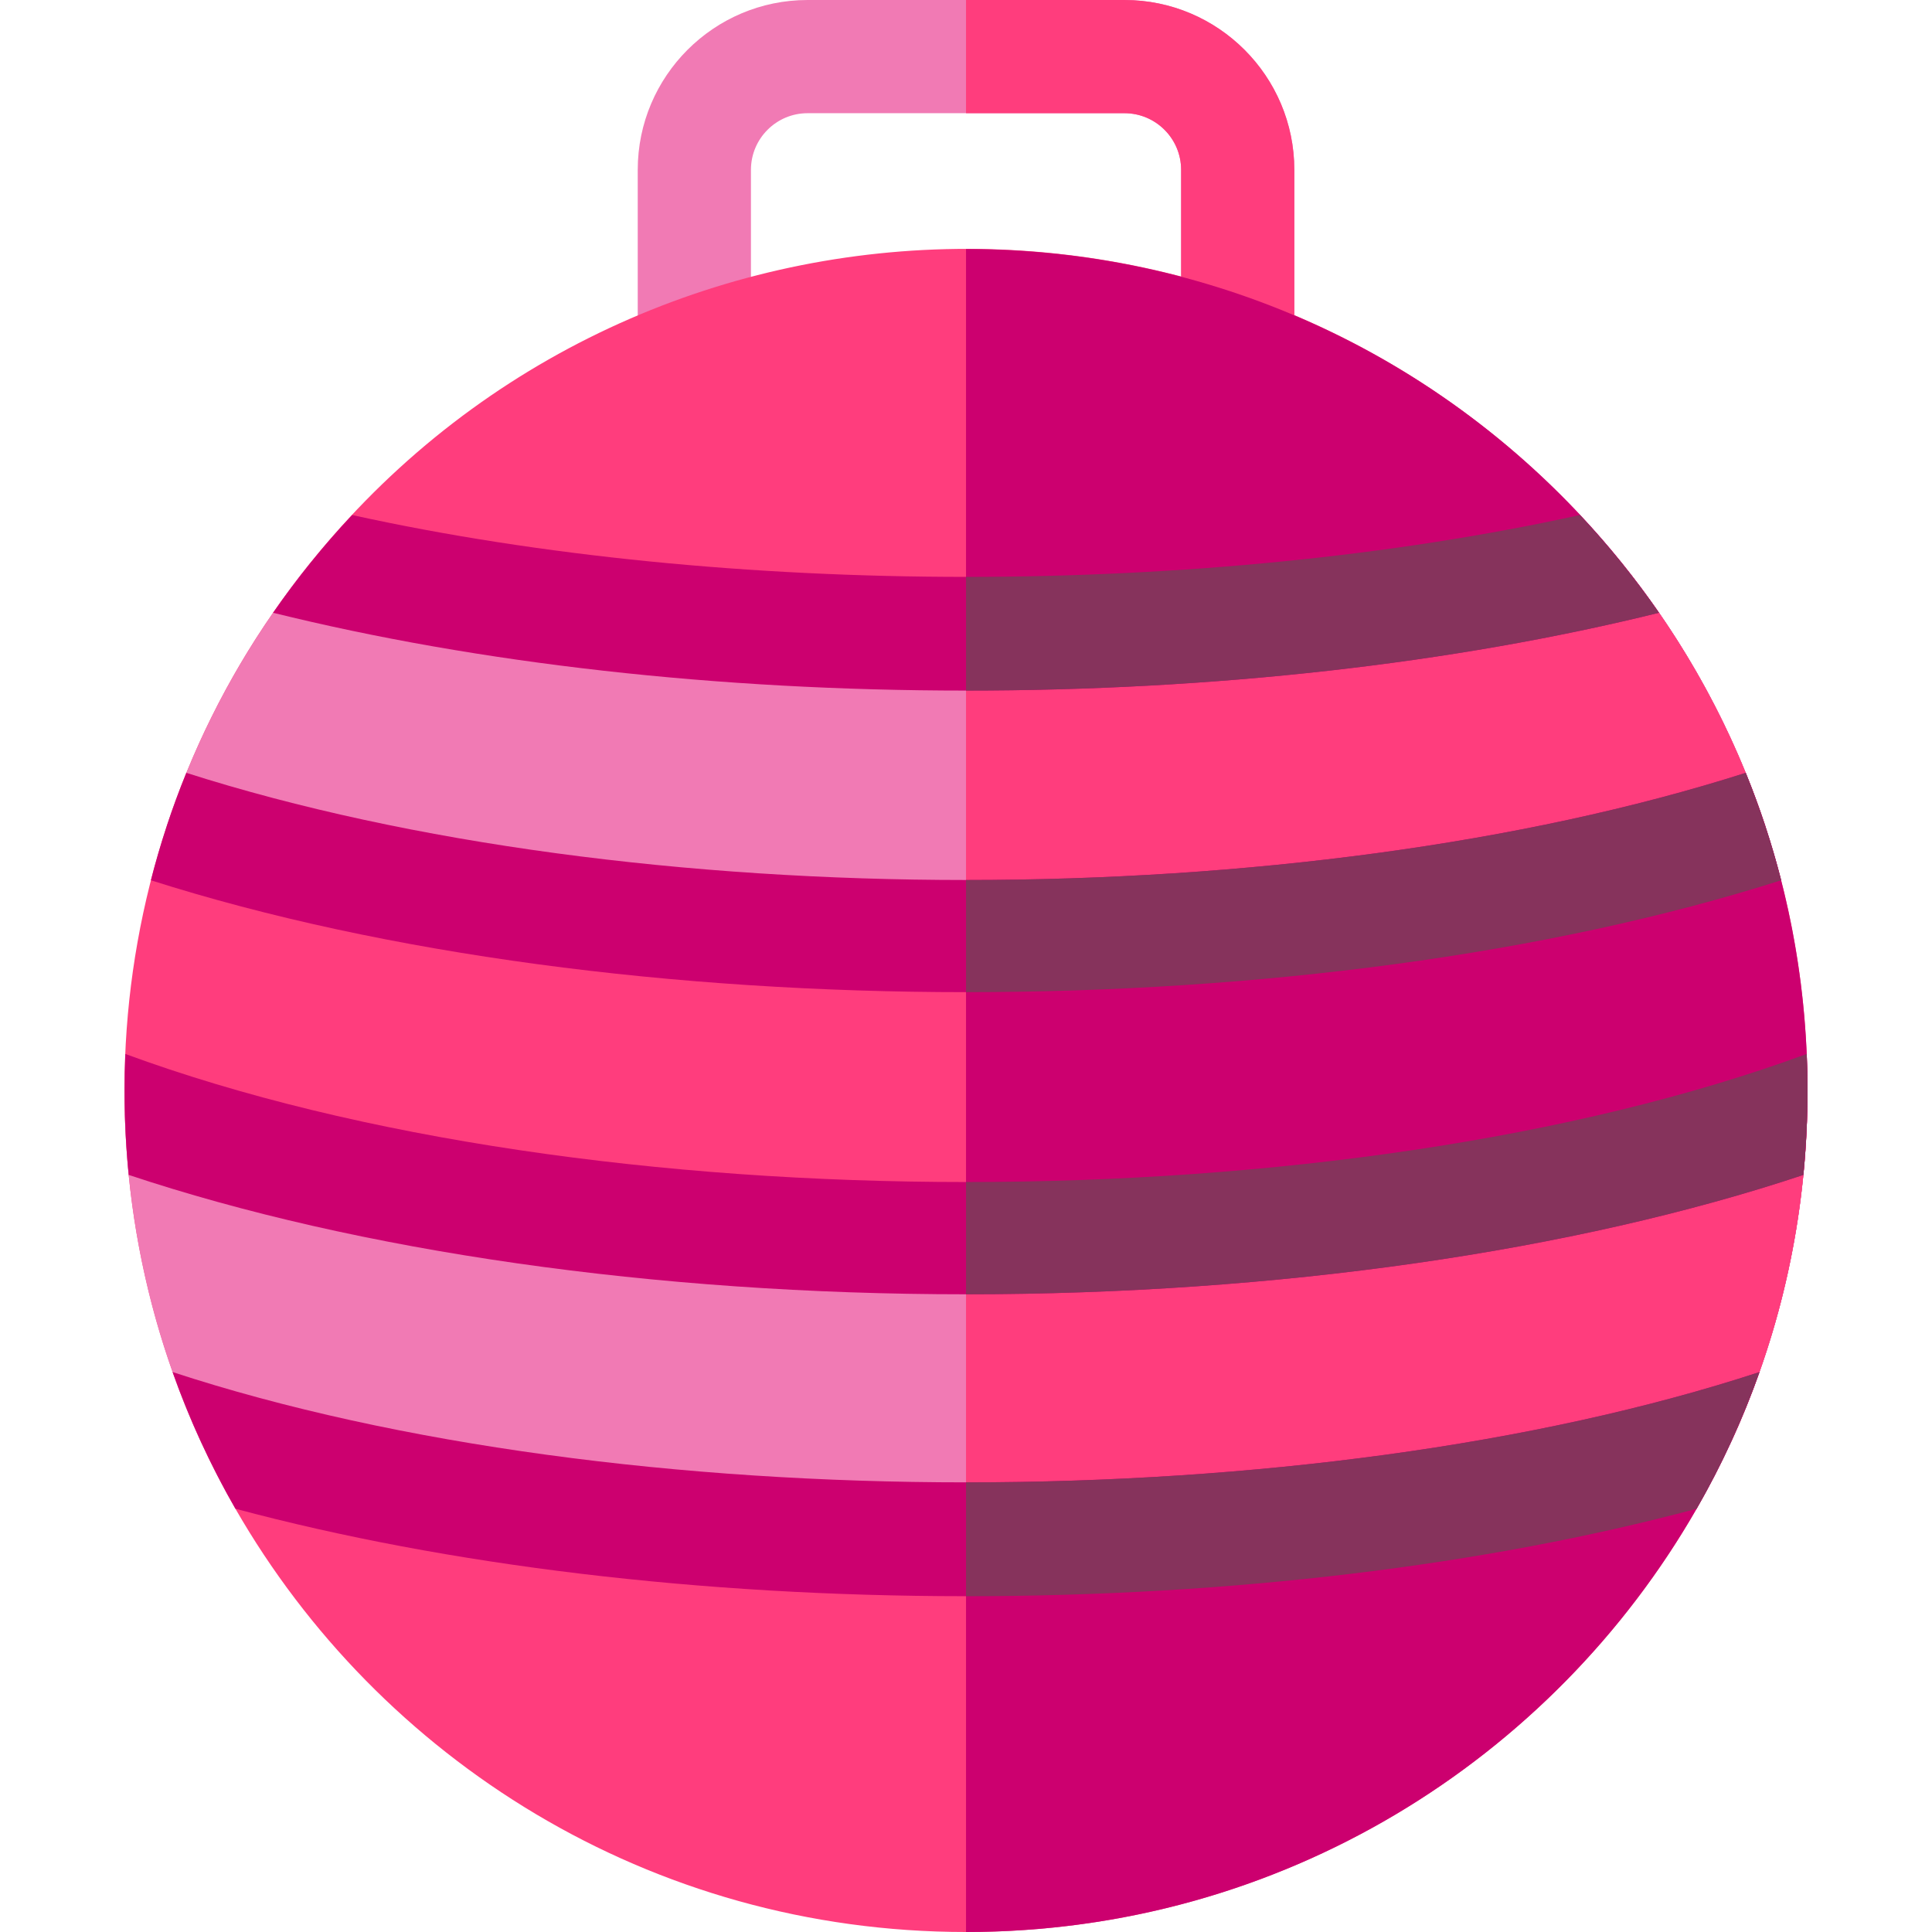 <svg id="Capa_1" enable-background="new 0 0 512 512" height="512" viewBox="0 0 512 512" width="512" xmlns="http://www.w3.org/2000/svg"><g><path d="m343.008 45v48.8c0 8.28-6.72 15-15 15s-15-6.72-15-15v-48.8c0-8.27-6.73-15-15-15h-84c-8.27 0-15 6.73-15 15v48.8c0 8.28-6.72 15-15 15s-15-6.72-15-15v-48.8c0-24.81 20.19-45 45-45h84c24.81 0 45 20.19 45 45z" fill="#f17ab4"/><path d="m298.008 30h-42v-30h42c24.81 0 45 20.19 45 45v48.8c0 8.28-6.72 15-15 15s-15-6.72-15-15v-48.8c0-8.27-6.73-15-15-15z" fill="#ff3d7d"/><path d="m478.798 279.31c-1.078-25.651-6.532-50.876-16.16-74.5v-.01c-11.228-27.524-27.846-52.377-48.95-73.48-98.489-98.512-261.86-83.692-341.32 31.07-49.421 71.32-51.85 164.546-9.98 237.44 38.086 66.268 109.76 112.17 193.62 112.17 126.792 0 228.317-105.483 222.79-232.69z" fill="#ff3d7d"/><path d="m479.008 289c0 40.565-10.748 78.424-29.39 110.83v.01c-38.223 66.576-110.094 112.16-193.61 112.16v-446c123.233 0 223 99.659 223 223z" fill="#cc006f"/><path d="m478.918 295.19c-.81 30.29-7.64 59.55-19.91 86.41-59.19 17.62-131.11 26.41-203 26.4-71.97 0-143.9-8.81-203-26.4-12.27-26.86-19.1-56.12-19.91-86.41 62.32 21.88 142.62 32.81 222.91 32.81 80.331 0 160.64-10.95 222.91-32.81z" fill="#f17ab4"/><path d="m478.918 295.19c-.81 30.29-7.64 59.55-19.91 86.41-59.19 17.62-131.11 26.41-203 26.4v-80c80.331 0 160.64-10.95 222.91-32.81z" fill="#ff3d7d"/><path d="m467.818 218.88c-60.71 19.42-136.26 29.12-211.81 29.12-75.56 0-151.12-9.7-211.81-29.11 8.3-25.14 21.08-48.66 37.94-69.57 52.94 12.46 113.4 18.69 173.87 18.69 60.45 0 120.91-6.23 173.87-18.69 16.86 20.9 29.64 44.42 37.94 69.56z" fill="#f17ab4"/><path d="m467.818 218.88c-60.71 19.42-136.26 29.12-211.81 29.12v-79.99c60.45 0 120.91-6.23 173.87-18.69 16.86 20.9 29.64 44.42 37.94 69.56z" fill="#ff3d7d"/><path d="m466.278 363.61c-4.44 12.54-10.01 24.66-16.66 36.22v.01c-56.2 15.04-123.39 23.17-193.56 23.17h-.21c-70.15-.02-137.31-8.15-193.46-23.18-6.64-11.56-12.21-23.68-16.65-36.22 59.49 19.49 134.88 29.23 210.27 29.23s150.78-9.74 210.27-29.23z" fill="#cc006f"/><path d="m256.008 392.84c75.39 0 150.78-9.74 210.27-29.23-4.44 12.54-10.01 24.66-16.66 36.22v.01c-56.2 15.04-123.39 23.17-193.56 23.17h-.05z" fill="#86335c"/><path d="m479.008 289c0 7.52-.37 14.98-1.1 22.37-60.79 20.25-139.46 31.62-221.82 31.63h-.11c-82.37 0-161.06-11.36-221.87-31.64-.73-7.38-1.1-14.84-1.1-22.36 0-3.24.07-6.47.21-9.69 61.51 22.63 142.15 33.94 222.79 33.94s161.28-11.31 222.79-33.94c.14 3.22.21 6.45.21 9.69z" fill="#cc006f"/><path d="m479.008 289c0 7.52-.37 14.98-1.1 22.37-60.79 20.25-139.46 31.62-221.82 31.63h-.08v-29.75c80.64 0 161.28-11.31 222.79-33.94.14 3.22.21 6.45.21 9.69z" fill="#86335c"/><path d="m472.028 233.28c-62.06 19.77-139.04 29.65-216.02 29.65s-153.96-9.88-216.02-29.65c2.48-9.71 5.62-19.22 9.39-28.47 59.34 18.93 132.99 28.4 206.63 28.4 73.65 0 147.3-9.47 206.63-28.4 3.77 9.25 6.91 18.76 9.39 28.47z" fill="#cc006f"/><path d="m472.028 233.28c-62.06 19.77-139.04 29.65-216.02 29.65v-29.72c73.65 0 147.3-9.47 206.63-28.4 3.77 9.25 6.91 18.76 9.39 28.47z" fill="#86335c"/><path d="m439.648 162.39c-54.55 13.5-118 20.62-183.64 20.62h-.03c-65.63 0-129.07-7.13-183.61-20.62 6.28-9.07 13.27-17.73 20.96-25.9 49.7 10.93 106.19 16.39 162.68 16.39s112.98-5.46 162.68-16.39c7.69 8.17 14.68 16.83 20.96 25.9z" fill="#cc006f"/><path d="m439.648 162.39c-54.55 13.5-118 20.62-183.64 20.62v-30.13c56.49 0 112.98-5.46 162.68-16.39 7.69 8.17 14.68 16.83 20.96 25.9z" fill="#86335c"/></g></svg>